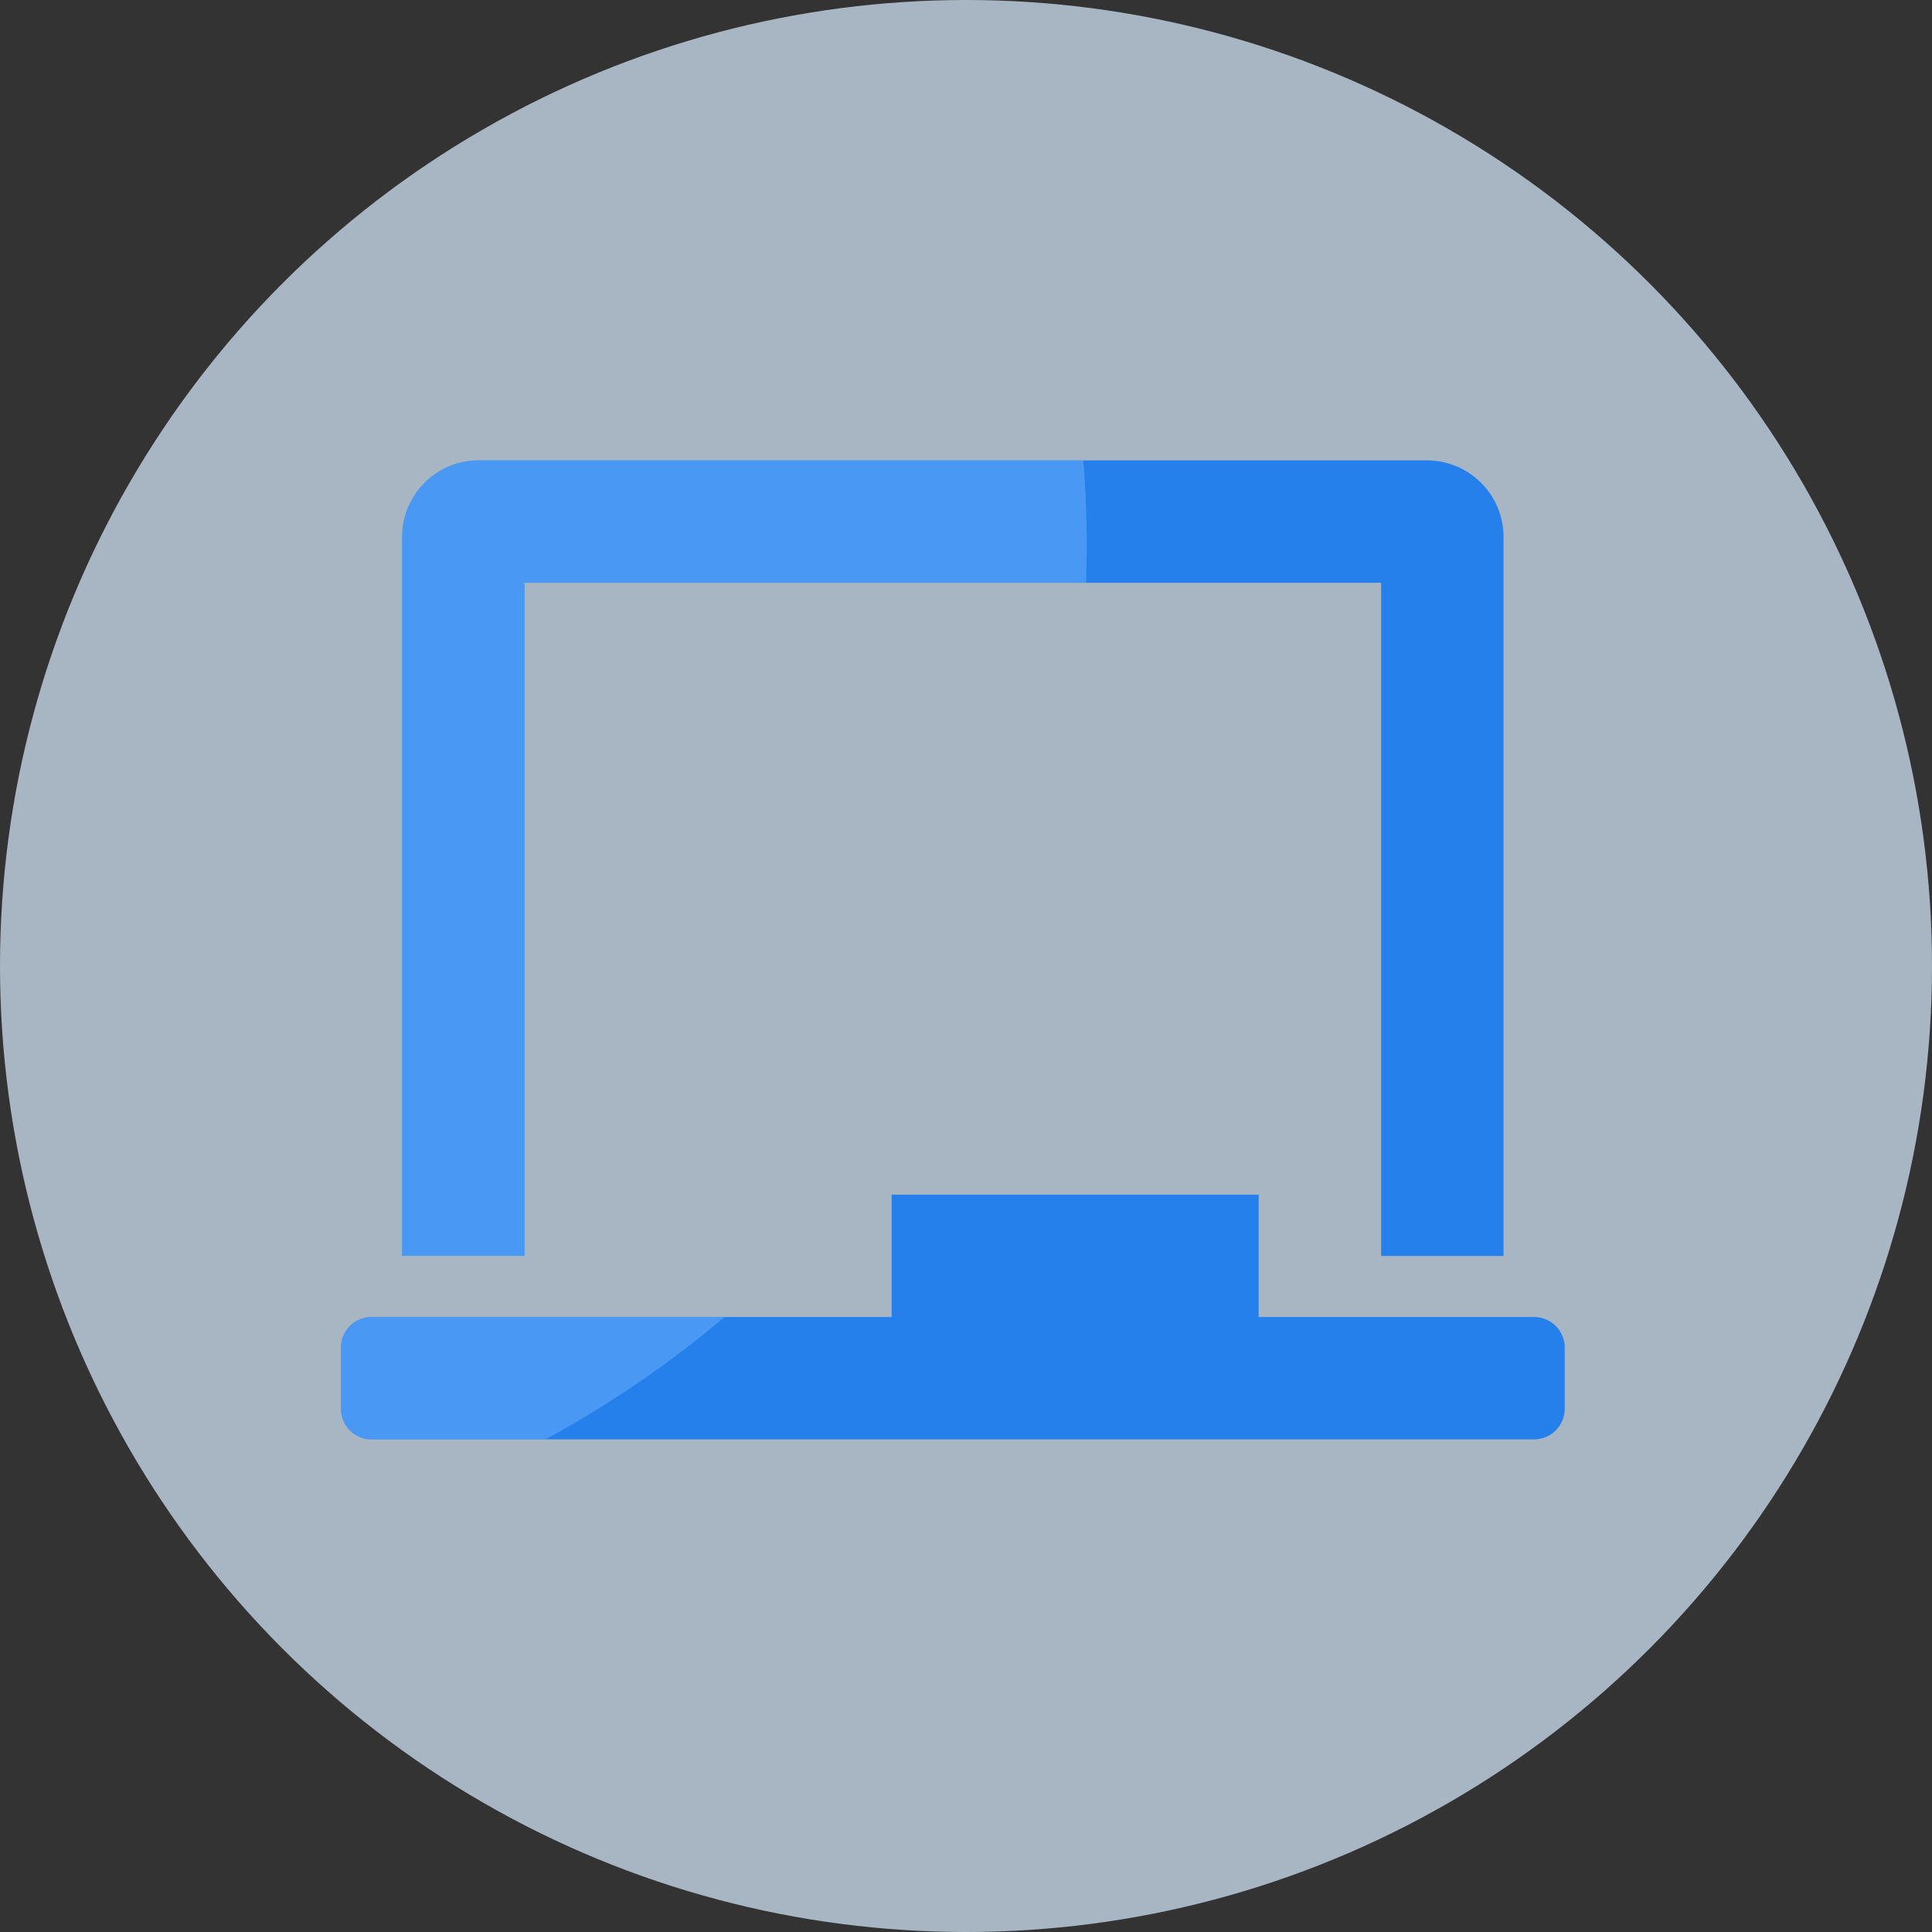 <svg xmlns="http://www.w3.org/2000/svg" xmlns:xlink="http://www.w3.org/1999/xlink" width="64" height="64" viewBox="0 0 64 64">
  <rect x="0" y="0" width="64" height="64" fill="#333333" stroke="none"/>
  <defs>
    <clipPath id="clip-path">
      <path id="Path_257" data-name="Path 257" d="M6.081,4.054H34.457v22.3h4.054V2.534A2.536,2.536,0,0,0,35.977,0H4.561A2.536,2.536,0,0,0,2.027,2.534V26.35H6.081ZM39.525,28.377H30.4V24.323H18.242v4.054H1.013A1.013,1.013,0,0,0,0,29.39v2.027A1.013,1.013,0,0,0,1.013,32.43H39.525a1.013,1.013,0,0,0,1.013-1.013V29.39A1.013,1.013,0,0,0,39.525,28.377Z" transform="translate(0 0)" fill="#2680eb"/>
    </clipPath>
  </defs>
  <g id="icon-role-guru" transform="translate(0.254 -0.349)">
    <circle id="Ellipse_1" data-name="Ellipse 1" cx="32" cy="32" r="32" transform="translate(-0.254 0.349)" fill="#d9eeff" opacity="0.7"/>
    <path id="Path_252" data-name="Path 252" d="M6.081,4.054H34.457v22.3h4.054V2.534A2.536,2.536,0,0,0,35.977,0H4.561A2.536,2.536,0,0,0,2.027,2.534V26.35H6.081ZM39.525,28.377H30.4V24.323H18.242v4.054H1.013A1.013,1.013,0,0,0,0,29.39v2.027A1.013,1.013,0,0,0,1.013,32.43H39.525a1.013,1.013,0,0,0,1.013-1.013V29.39A1.013,1.013,0,0,0,39.525,28.377Z" transform="translate(11.041 15.6)" fill="#2680eb"/>
    <g id="Mask_Group_3" data-name="Mask Group 3" transform="translate(11.041 15.6)" clip-path="url(#clip-path)">
      <ellipse id="Ellipse_84" data-name="Ellipse 84" cx="35" cy="34" rx="35" ry="34" transform="translate(-45.294 -31.251)" fill="#6bb1fe" opacity="0.5"/>
    </g>
  </g>
</svg>
